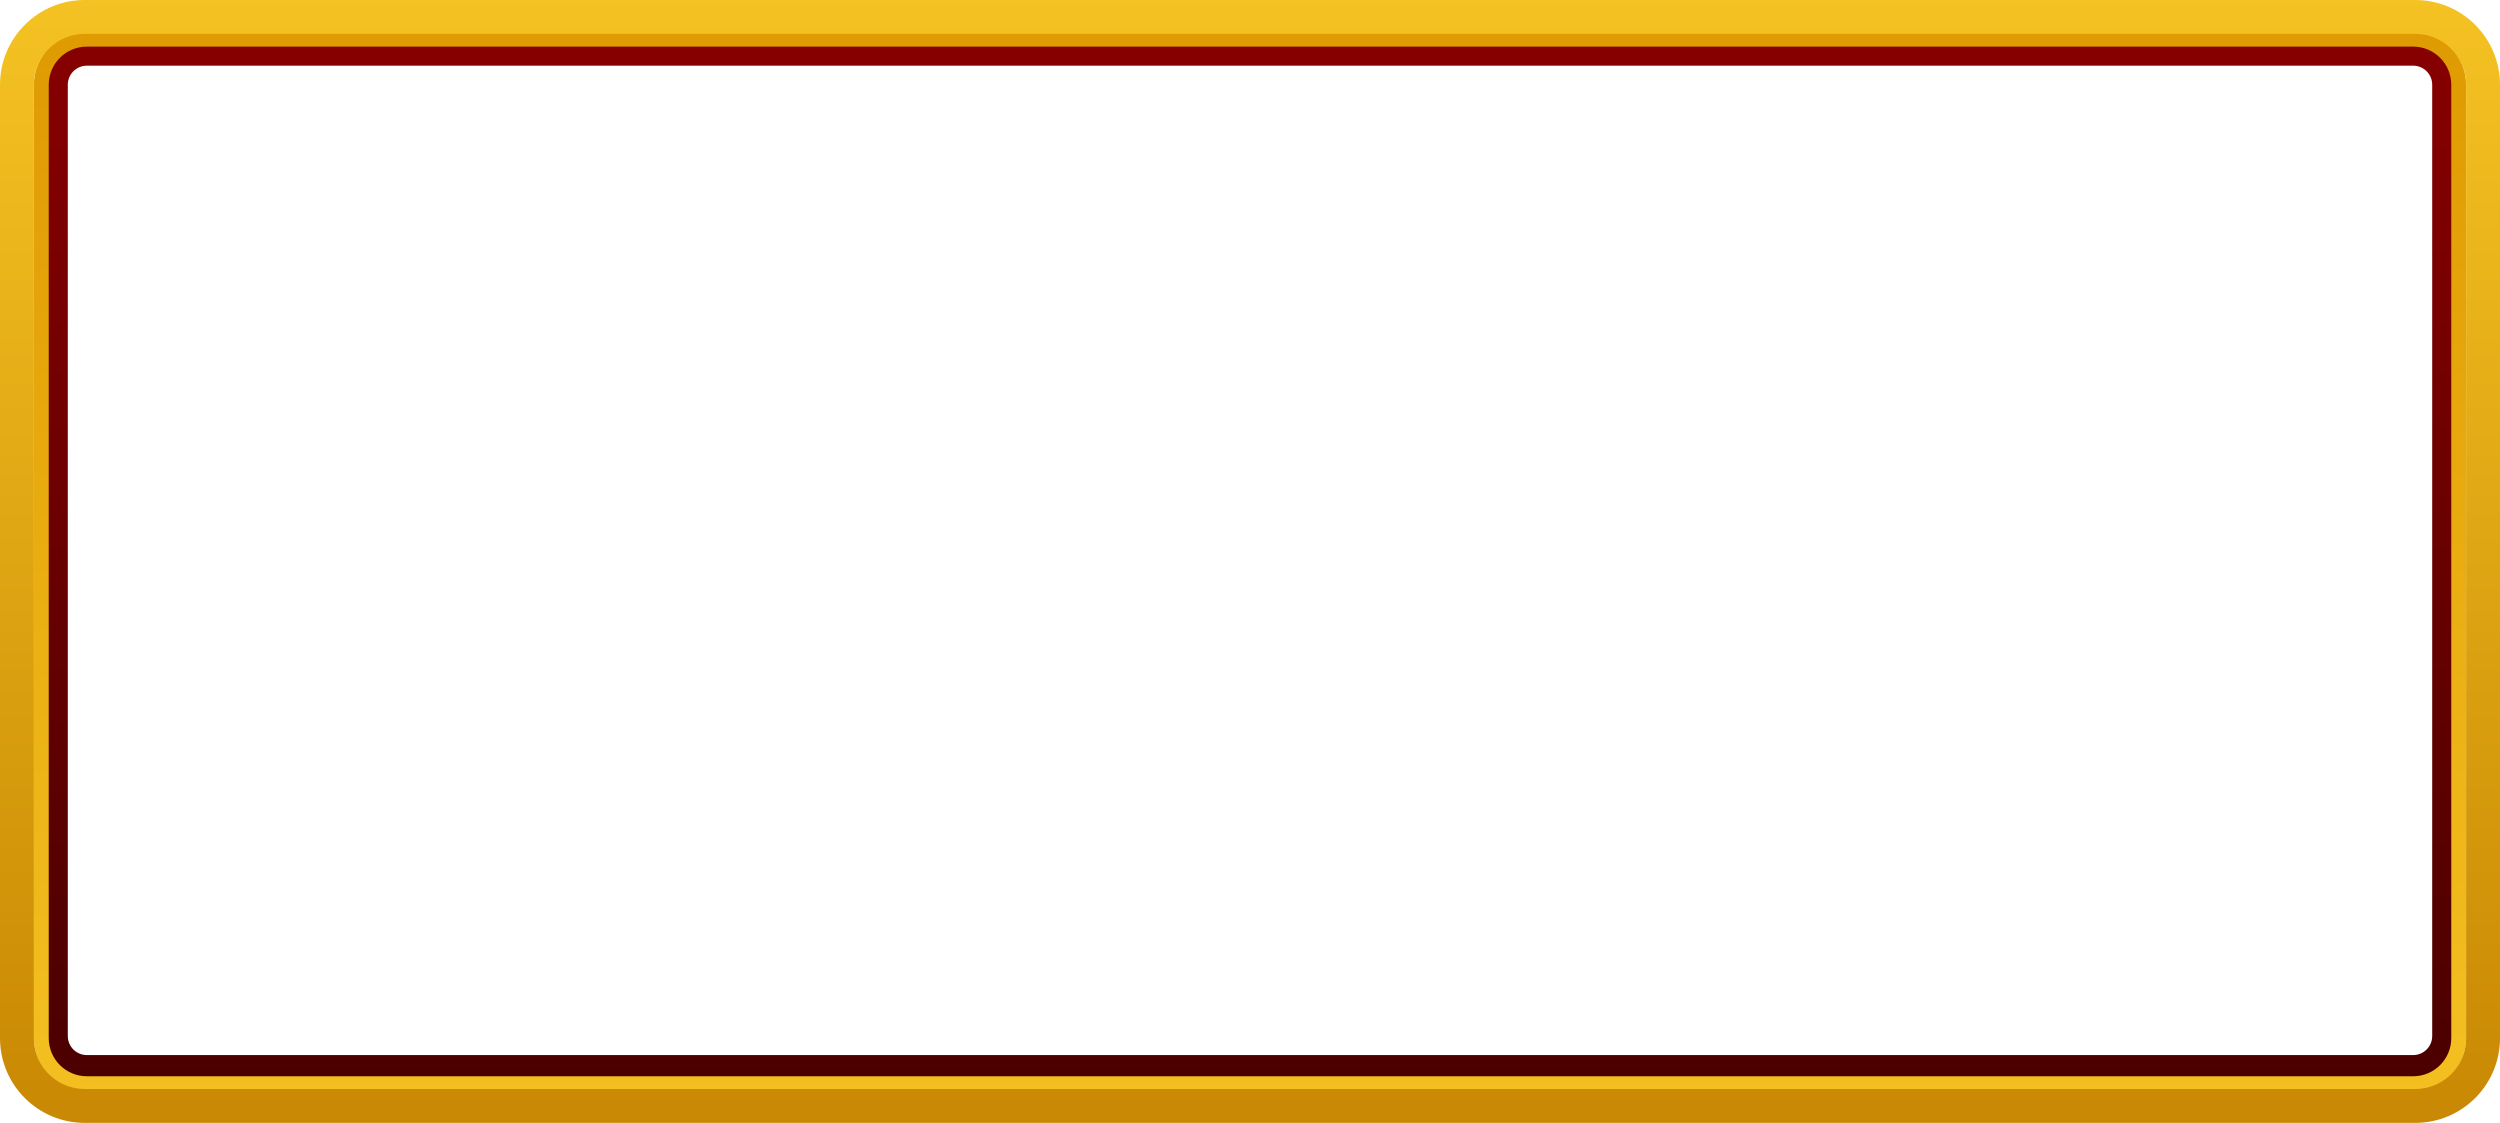 <svg width="1180" height="530" viewBox="0 0 1180 530" fill="none" xmlns="http://www.w3.org/2000/svg">
<g filter="url(#filter0_f_444_19973)">
<path d="M26.5 40C26.5 31.992 32.992 25.5 41 25.5H1139C1147.01 25.5 1153.5 31.992 1153.5 40V489C1153.5 497.008 1147.01 503.5 1139 503.5H41C32.992 503.5 26.5 497.008 26.5 489V40Z" stroke="url(#paint0_linear_444_19973)" stroke-width="11"/>
</g>
<path d="M19.5 40C19.5 28.126 29.126 18.5 41 18.5H1139C1150.87 18.5 1160.5 28.126 1160.5 40V490C1160.5 501.874 1150.87 511.5 1139 511.5H41C29.126 511.5 19.5 501.874 19.5 490V40Z" stroke="url(#paint1_linear_444_19973)" stroke-width="7"/>
<path d="M8 40C8 22.327 22.327 8 40 8H1140C1157.67 8 1172 22.327 1172 40V490C1172 507.673 1157.67 522 1140 522H40C22.327 522 8 507.673 8 490V40Z" stroke="url(#paint2_linear_444_19973)" stroke-width="16"/>
<defs>
<filter id="filter0_f_444_19973" x="5.9" y="4.9" width="1168.2" height="519.2" filterUnits="userSpaceOnUse" color-interpolation-filters="sRGB">
<feFlood flood-opacity="0" result="BackgroundImageFix"/>
<feBlend mode="normal" in="SourceGraphic" in2="BackgroundImageFix" result="shape"/>
<feGaussianBlur stdDeviation="7.55" result="effect1_foregroundBlur_444_19973"/>
</filter>
<linearGradient id="paint0_linear_444_19973" x1="590" y1="6.00069e-07" x2="590" y2="566.676" gradientUnits="userSpaceOnUse">
<stop stop-color="#890000"/>
<stop offset="1" stop-color="#440000"/>
</linearGradient>
<linearGradient id="paint1_linear_444_19973" x1="589.999" y1="-5" x2="589.999" y2="572.848" gradientUnits="userSpaceOnUse">
<stop stop-color="#DE9900"/>
<stop offset="1" stop-color="#F6C424"/>
</linearGradient>
<linearGradient id="paint2_linear_444_19973" x1="590" y1="-20" x2="590" y2="588.293" gradientUnits="userSpaceOnUse">
<stop stop-color="#F6C424"/>
<stop offset="1" stop-color="#C48200"/>
</linearGradient>
</defs>
</svg>

